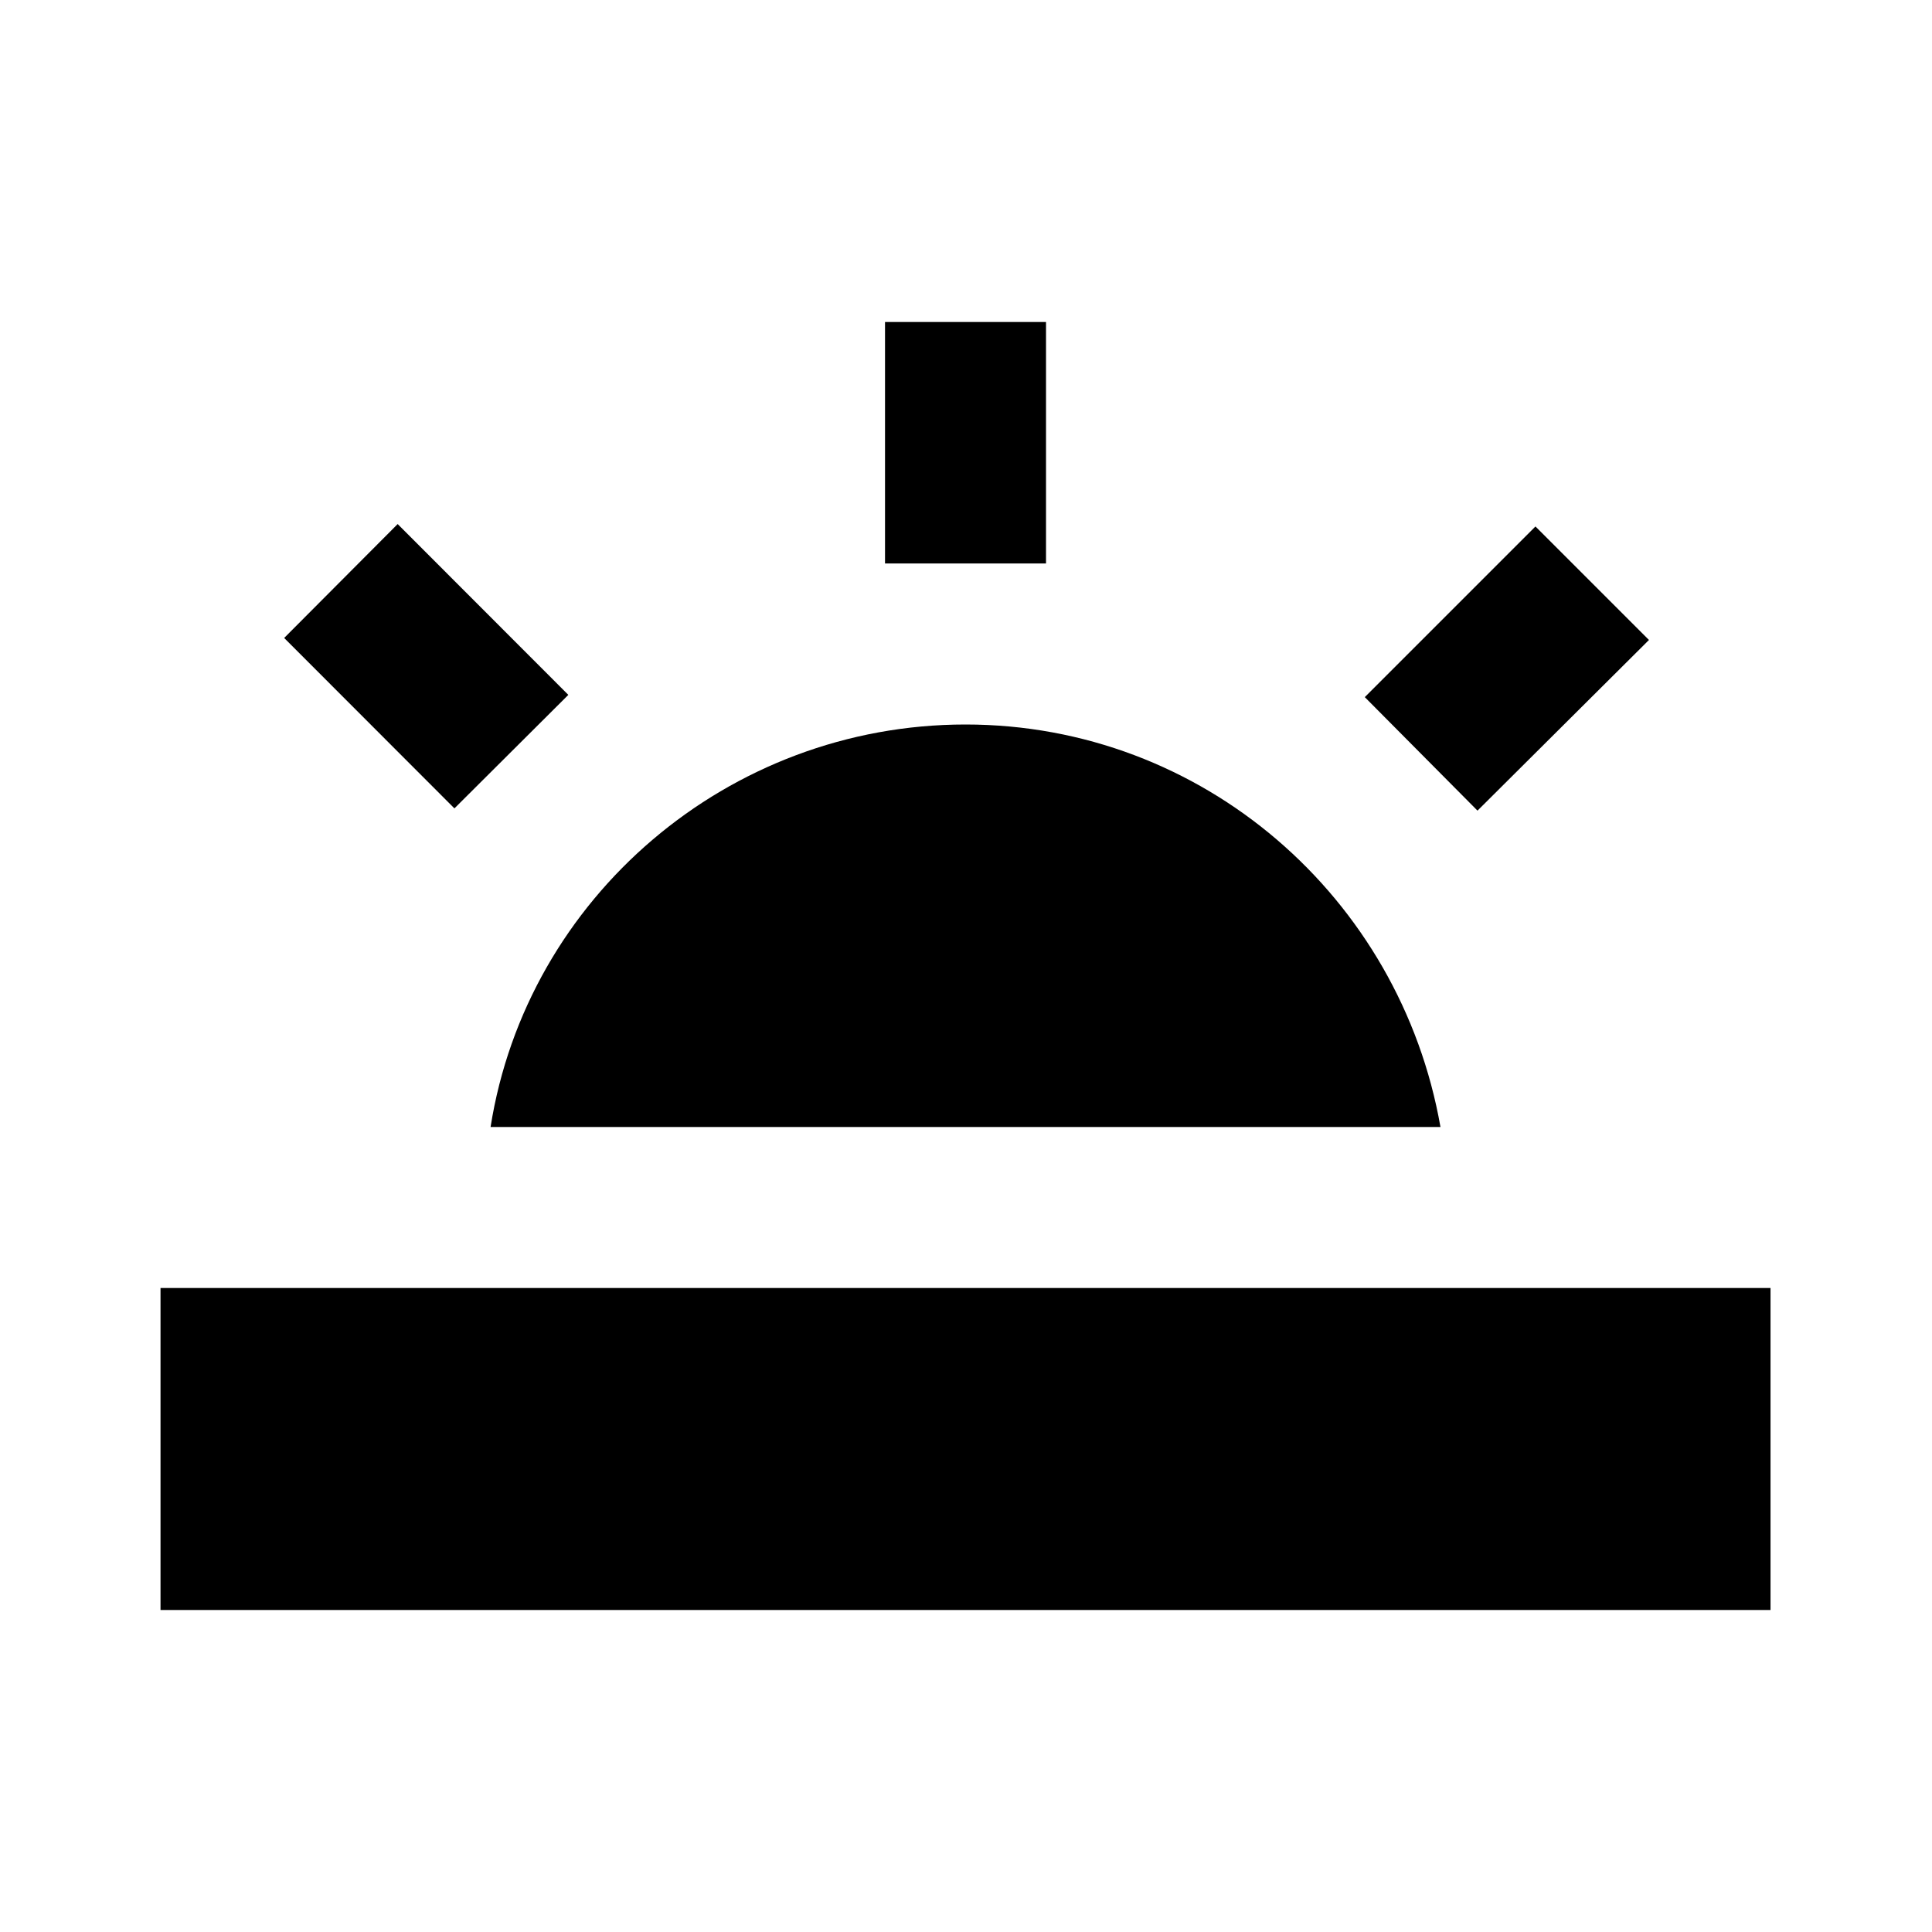 <svg viewBox="0 0 24 24" xmlns="http://www.w3.org/2000/svg"><path fill="none" d="M0 0h24v24H0V0Z"/><path d="M16.954 8.66l2.12-2.12 1.41 1.41 -2.13 2.12Zm.94 5.34c-.5-2.85-2.95-5-5.9-5s-5.45 2.15-5.9 5h11.8Zm-15.9 2h20v4h-20Zm9-12h2v3h-2ZM3.53 7.925L4.94 6.51 7.06 8.632l-1.415 1.41Z"/></svg>